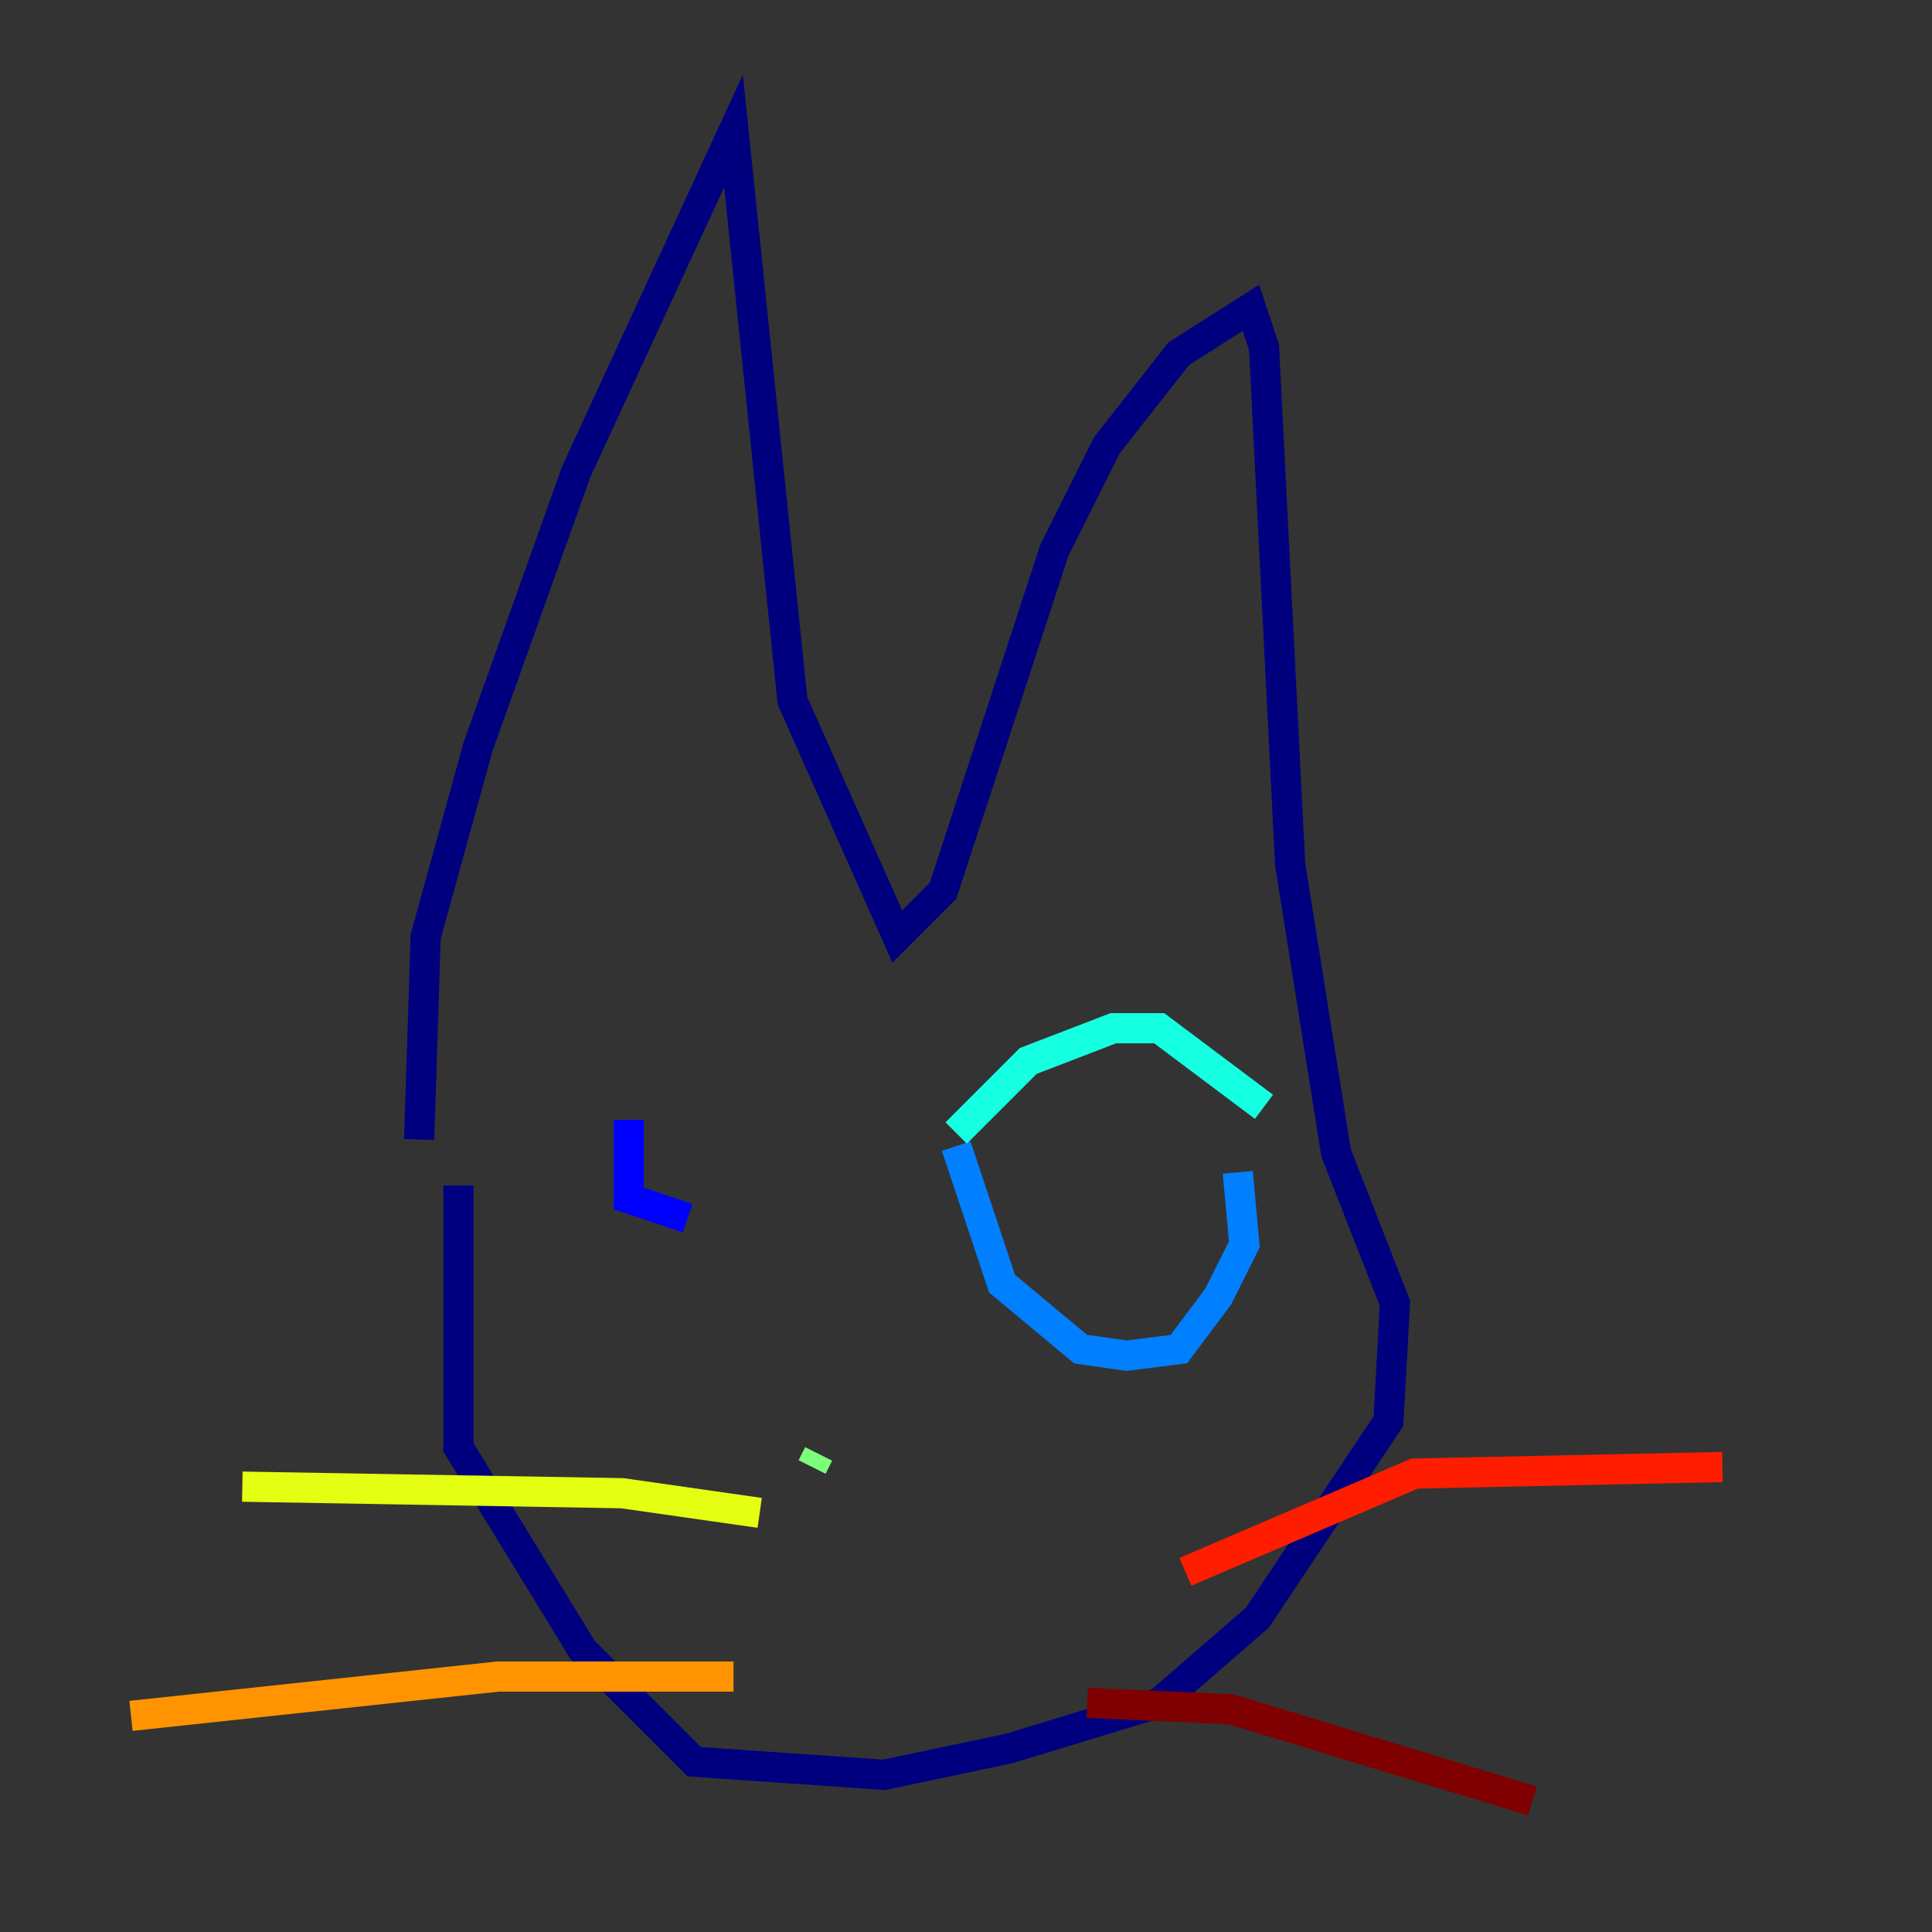 <?xml version="1.0" encoding="utf-8" ?>
<svg baseProfile="tiny" height="128" version="1.2" viewBox="0,0,128,128" width="128" xmlns="http://www.w3.org/2000/svg" xmlns:ev="http://www.w3.org/2001/xml-events" xmlns:xlink="http://www.w3.org/1999/xlink"><rect x="0" y="0" width="128" height="128" fill="#333333" stroke="none"/><defs /><polyline fill="none" points="27.77,75.498 28.203,62.047 31.675,49.464 38.183,31.241 48.597,8.678 52.502,46.427 59.444,62.047 62.481,59.01 69.858,36.447 73.329,29.505 78.102,23.43 82.875,20.393 83.742,22.997 85.478,57.275 88.515,76.366 92.42,86.346 91.986,94.156 83.308,107.173 76.8,112.814 66.82,115.851 58.576,117.586 45.993,116.719 38.617,109.342 30.373,95.891 30.373,78.536" stroke="#00007f" stroke-width="2" /><polyline fill="none" points="41.654,74.197 41.654,79.403 45.559,80.705" stroke="#0000ff" stroke-width="2" /><polyline fill="none" points="63.349,75.932 66.386,85.044 71.593,89.383 74.63,89.817 78.102,89.383 80.705,85.912 82.441,82.441 82.007,77.668" stroke="#0080ff" stroke-width="2" /><polyline fill="none" points="63.349,75.064 68.122,70.291 73.763,68.122 76.8,68.122 83.742,73.329" stroke="#15ffe1" stroke-width="2" /><polyline fill="none" points="53.803,97.193 54.237,96.325" stroke="#7cff79" stroke-width="2" /><polyline fill="none" points="50.332,100.231 41.22,98.929 16.054,98.495" stroke="#e4ff12" stroke-width="2" /><polyline fill="none" points="48.597,111.078 32.976,111.078 8.678,113.681" stroke="#ff9400" stroke-width="2" /><polyline fill="none" points="78.536,104.136 93.722,97.627 114.115,97.193" stroke="#ff1d00" stroke-width="2" /><polyline fill="none" points="72.027,112.814 81.573,113.248 101.532,119.322" stroke="#7f0000" stroke-width="2" /></svg>